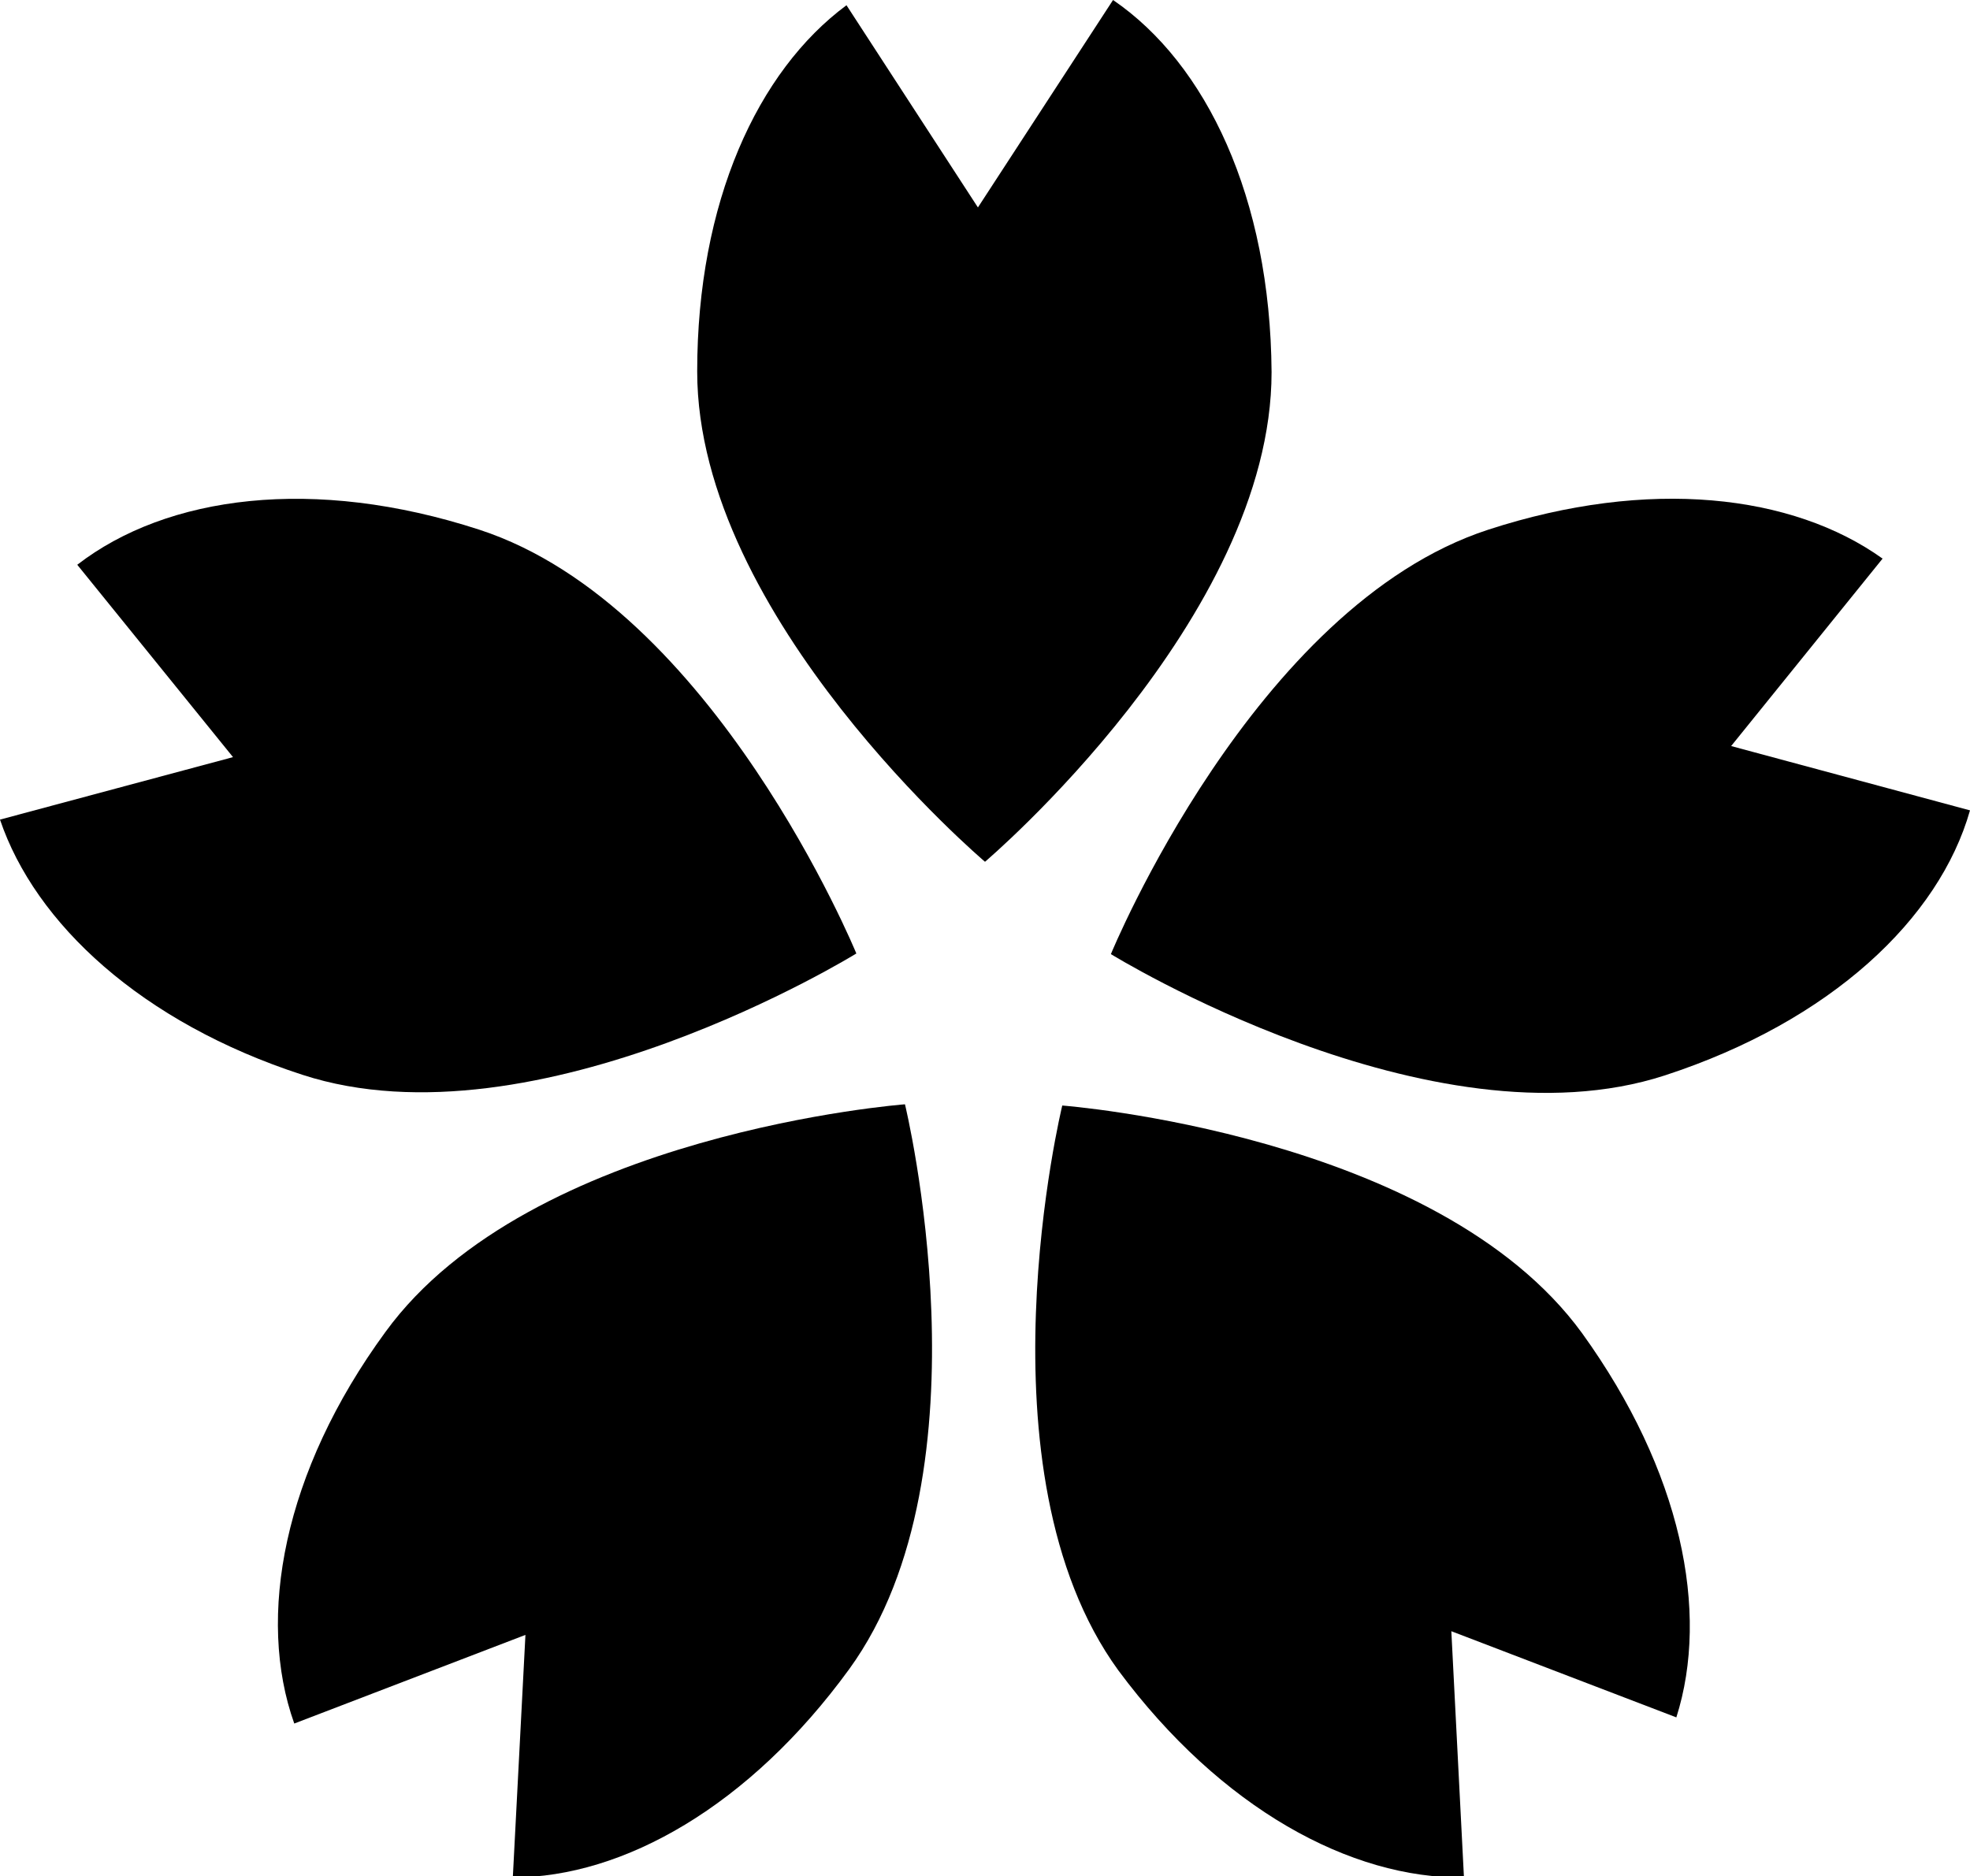 <svg id="Layer_1" data-name="Layer 1" xmlns="http://www.w3.org/2000/svg" viewBox="0 0 64 60.96"><path d="M36.16,0,31.77,6.74,27.5.17c-2.89,2.14-4.85,6.4-4.85,11.9C22.65,20.08,32,28,32,28s9.31-7.9,9.31-15.91C41.27,6.42,39.19,2.07,36.16,0Z"/><path d="M2.51,18.35,7.57,24.6,0,26.63C1.14,30,4.59,33.22,9.82,34.92c7.61,2.48,18-3.94,18-3.94S23.19,19.69,15.57,17.21C10.19,15.46,5.42,16.1,2.51,18.35Z"/><path d="M9.56,56l7.51-2.88L16.66,61c3.6,0,7.7-2.33,10.93-6.77,4.7-6.48,1.81-18.35,1.81-18.35s-12.17.92-16.88,7.4C9.2,47.82,8.33,52.55,9.56,56Z"/><path d="M47.56,61l-.41-8,7.31,2.8c1.09-3.43.17-8-3.06-12.48-4.71-6.48-16.89-7.4-16.89-7.4s-2.89,11.87,1.82,18.35C39.66,58.76,43.89,61.05,47.56,61Z"/><path d="M64,26.33l-7.76-2.09,4.92-6.09c-2.92-2.09-7.59-2.64-12.81-.94C40.73,19.69,36.09,31,36.09,31s10.39,6.42,18,3.94C59.48,33.18,63,29.85,64,26.33Z"/></svg>